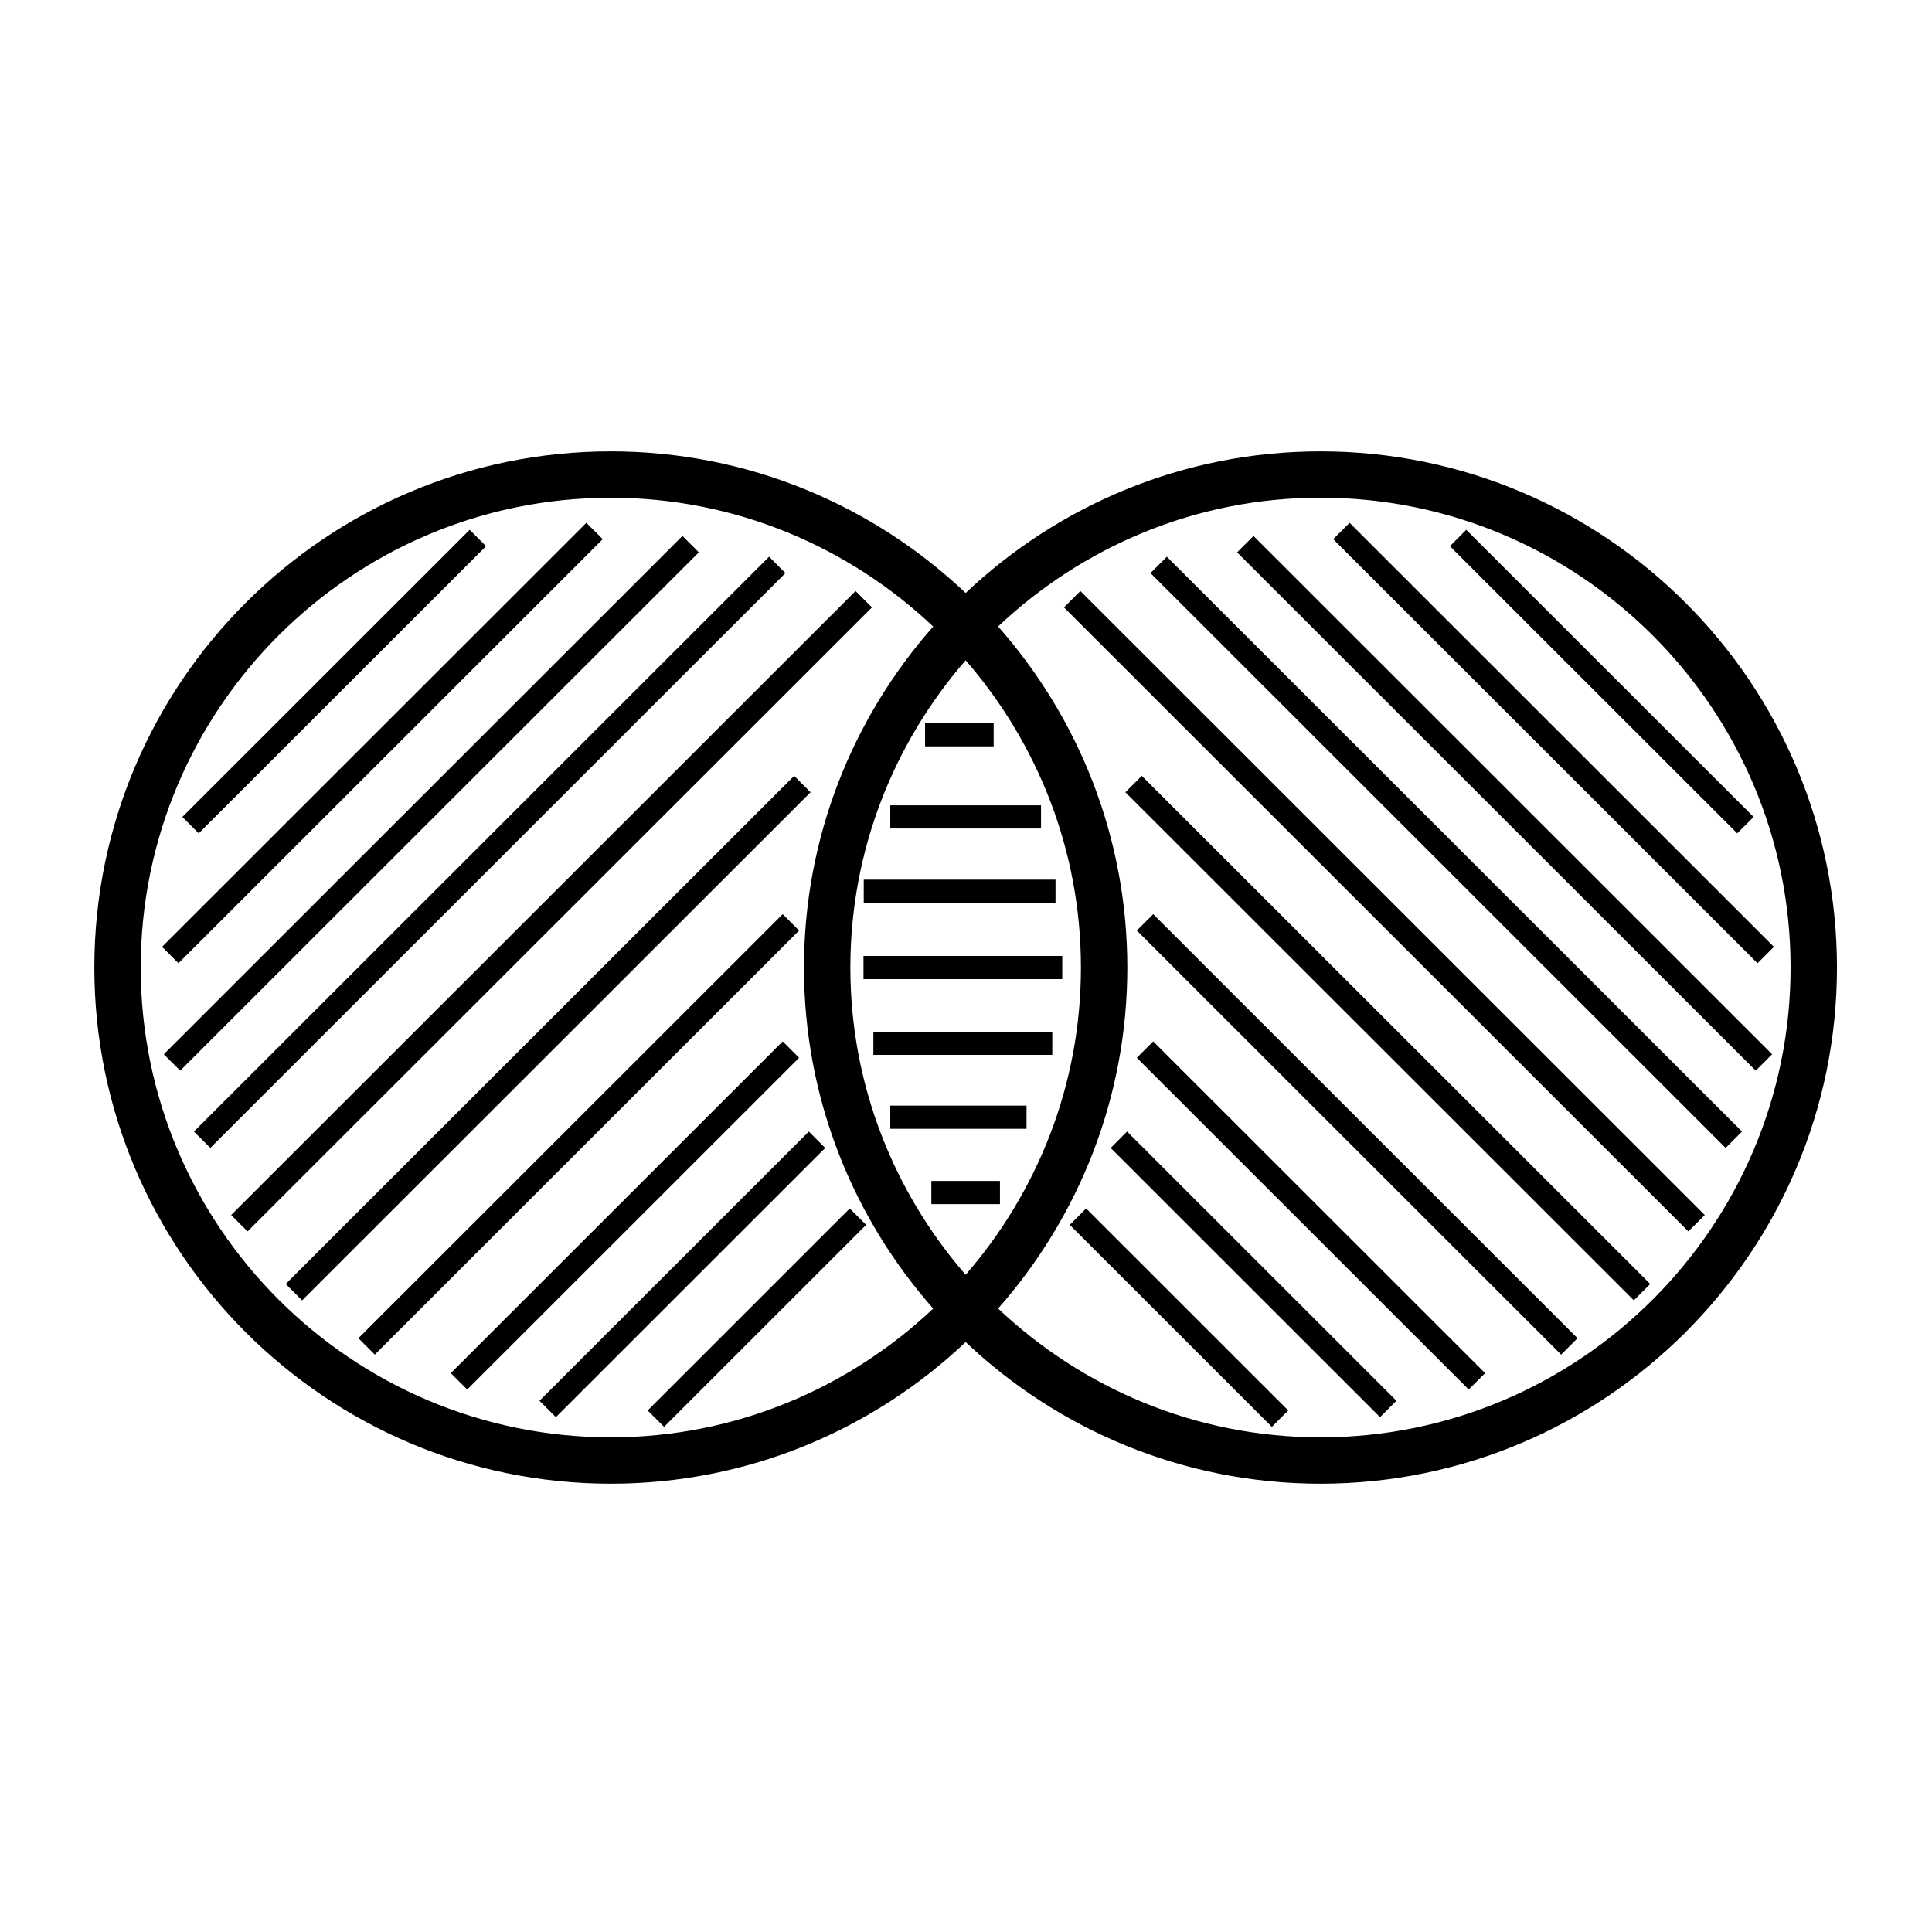 <svg width="512" height="512" xmlns="http://www.w3.org/2000/svg"><path d="M349.944 119.619c-36.394 0-69.5 14.299-94.037 37.526-24.541-23.234-57.64-37.526-94.034-37.526C86.4 119.619 25 180.982 25 256.409c0 75.42 61.4 136.785 136.872 136.785 36.394 0 69.493-14.299 94.034-37.529 24.537 23.236 57.644 37.53 94.037 37.53 75.466 0 136.87-61.366 136.87-136.785 0-75.428-61.403-136.791-136.869-136.791zm-188.072 261.29c-68.7 0-124.58-55.859-124.58-124.5 0-68.649 55.887-124.505 124.58-124.505 33.081 0 63.116 13.04 85.437 34.137-21.287 24.12-34.246 55.758-34.246 90.37 0 34.62 12.958 66.253 34.246 90.377-22.32 21.082-52.356 34.122-85.437 34.122zm63.483-124.5c0-31.135 11.58-59.574 30.55-81.425 18.97 21.851 30.552 50.29 30.552 81.426 0 31.13-11.582 59.572-30.551 81.416-18.97-21.844-30.551-50.288-30.551-81.416zm124.59 124.5c-33.082 0-63.121-13.04-85.441-34.134 21.287-24.124 34.246-55.757 34.246-90.377 0-34.615-12.959-66.251-34.246-90.37 22.325-21.098 52.358-34.138 85.44-34.138 68.695 0 124.577 55.855 124.577 124.508 0 68.64-55.882 124.512-124.577 124.512zM52.667 220.845l-4.346-4.342 76.144-76.1 4.345 4.343-76.143 76.1zm-5.378 34.42l-4.345-4.342 112.442-112.379 4.344 4.342L47.29 255.264zm164.477-8.661L99.325 358.988l-4.345-4.342 112.441-112.383 4.346 4.34zm0 33.72l-87.953 87.913-4.345-4.342 87.958-87.913 4.34 4.343zm-68.8 90.894l71.38-71.346 4.346 4.342-71.382 71.347-4.345-4.343zm28.675 2.573l53.553-53.533 4.345 4.343-53.552 53.533-4.346-4.343zM185.2 146.373L47.755 283.736l-4.345-4.342L180.855 142.03l4.345 4.343zm22.953 5.503L55.74 304.214l-4.345-4.342 152.42-152.338 4.338 4.342zm22.924 9.09L65.604 326.335l-4.345-4.342 165.473-165.369 4.345 4.342zm-16.267 48.995L80.065 344.611l-4.345-4.343 134.74-134.655 4.35 4.348zm245.57 10.883l-76.142-76.1 4.345-4.343 76.143 76.1-4.345 4.343zm5.378 34.42L353.318 142.89l4.344-4.342 112.441 112.379-4.345 4.337zm-160.143-13.001l112.447 112.382-4.344 4.342L301.27 246.602l4.345-4.34zm0 33.718l87.954 87.913-4.344 4.342-87.955-87.912 4.345-4.343zm-6.926 23.89l71.384 71.347-4.344 4.343-71.385-71.347 4.345-4.342zm-10.846 20.387l53.554 53.533-4.345 4.342-53.547-53.532 4.338-4.343zM332.19 142.03l137.44 137.364-4.345 4.342-137.438-137.363 4.344-4.343zm-22.962 5.504l152.425 152.338-4.345 4.342-152.42-152.338 4.34-4.342zm-22.92 9.09L451.78 321.992l-4.344 4.342-165.468-165.369 4.34-4.343zm16.277 48.989l134.743 134.655-4.344 4.343-134.745-134.65 4.346-4.348zm-39.258-7.813h-18.175v-6.142h18.175v6.142zm-16.51 115.158h18.18v6.143h-18.18v-6.143zm29.065-93.403h-39.95v-6.143h39.95v6.143zm3.841 19.703h-50.822v-6.141h50.822v6.141zm1.79 14.077v6.145h-52.678v-6.145h52.678zm-50.06 20.073h47.412v6.142h-47.413v-6.142zm4.479 19.589h36.109v6.142h-36.11v-6.142z" fill-rule="evenodd"/></svg>